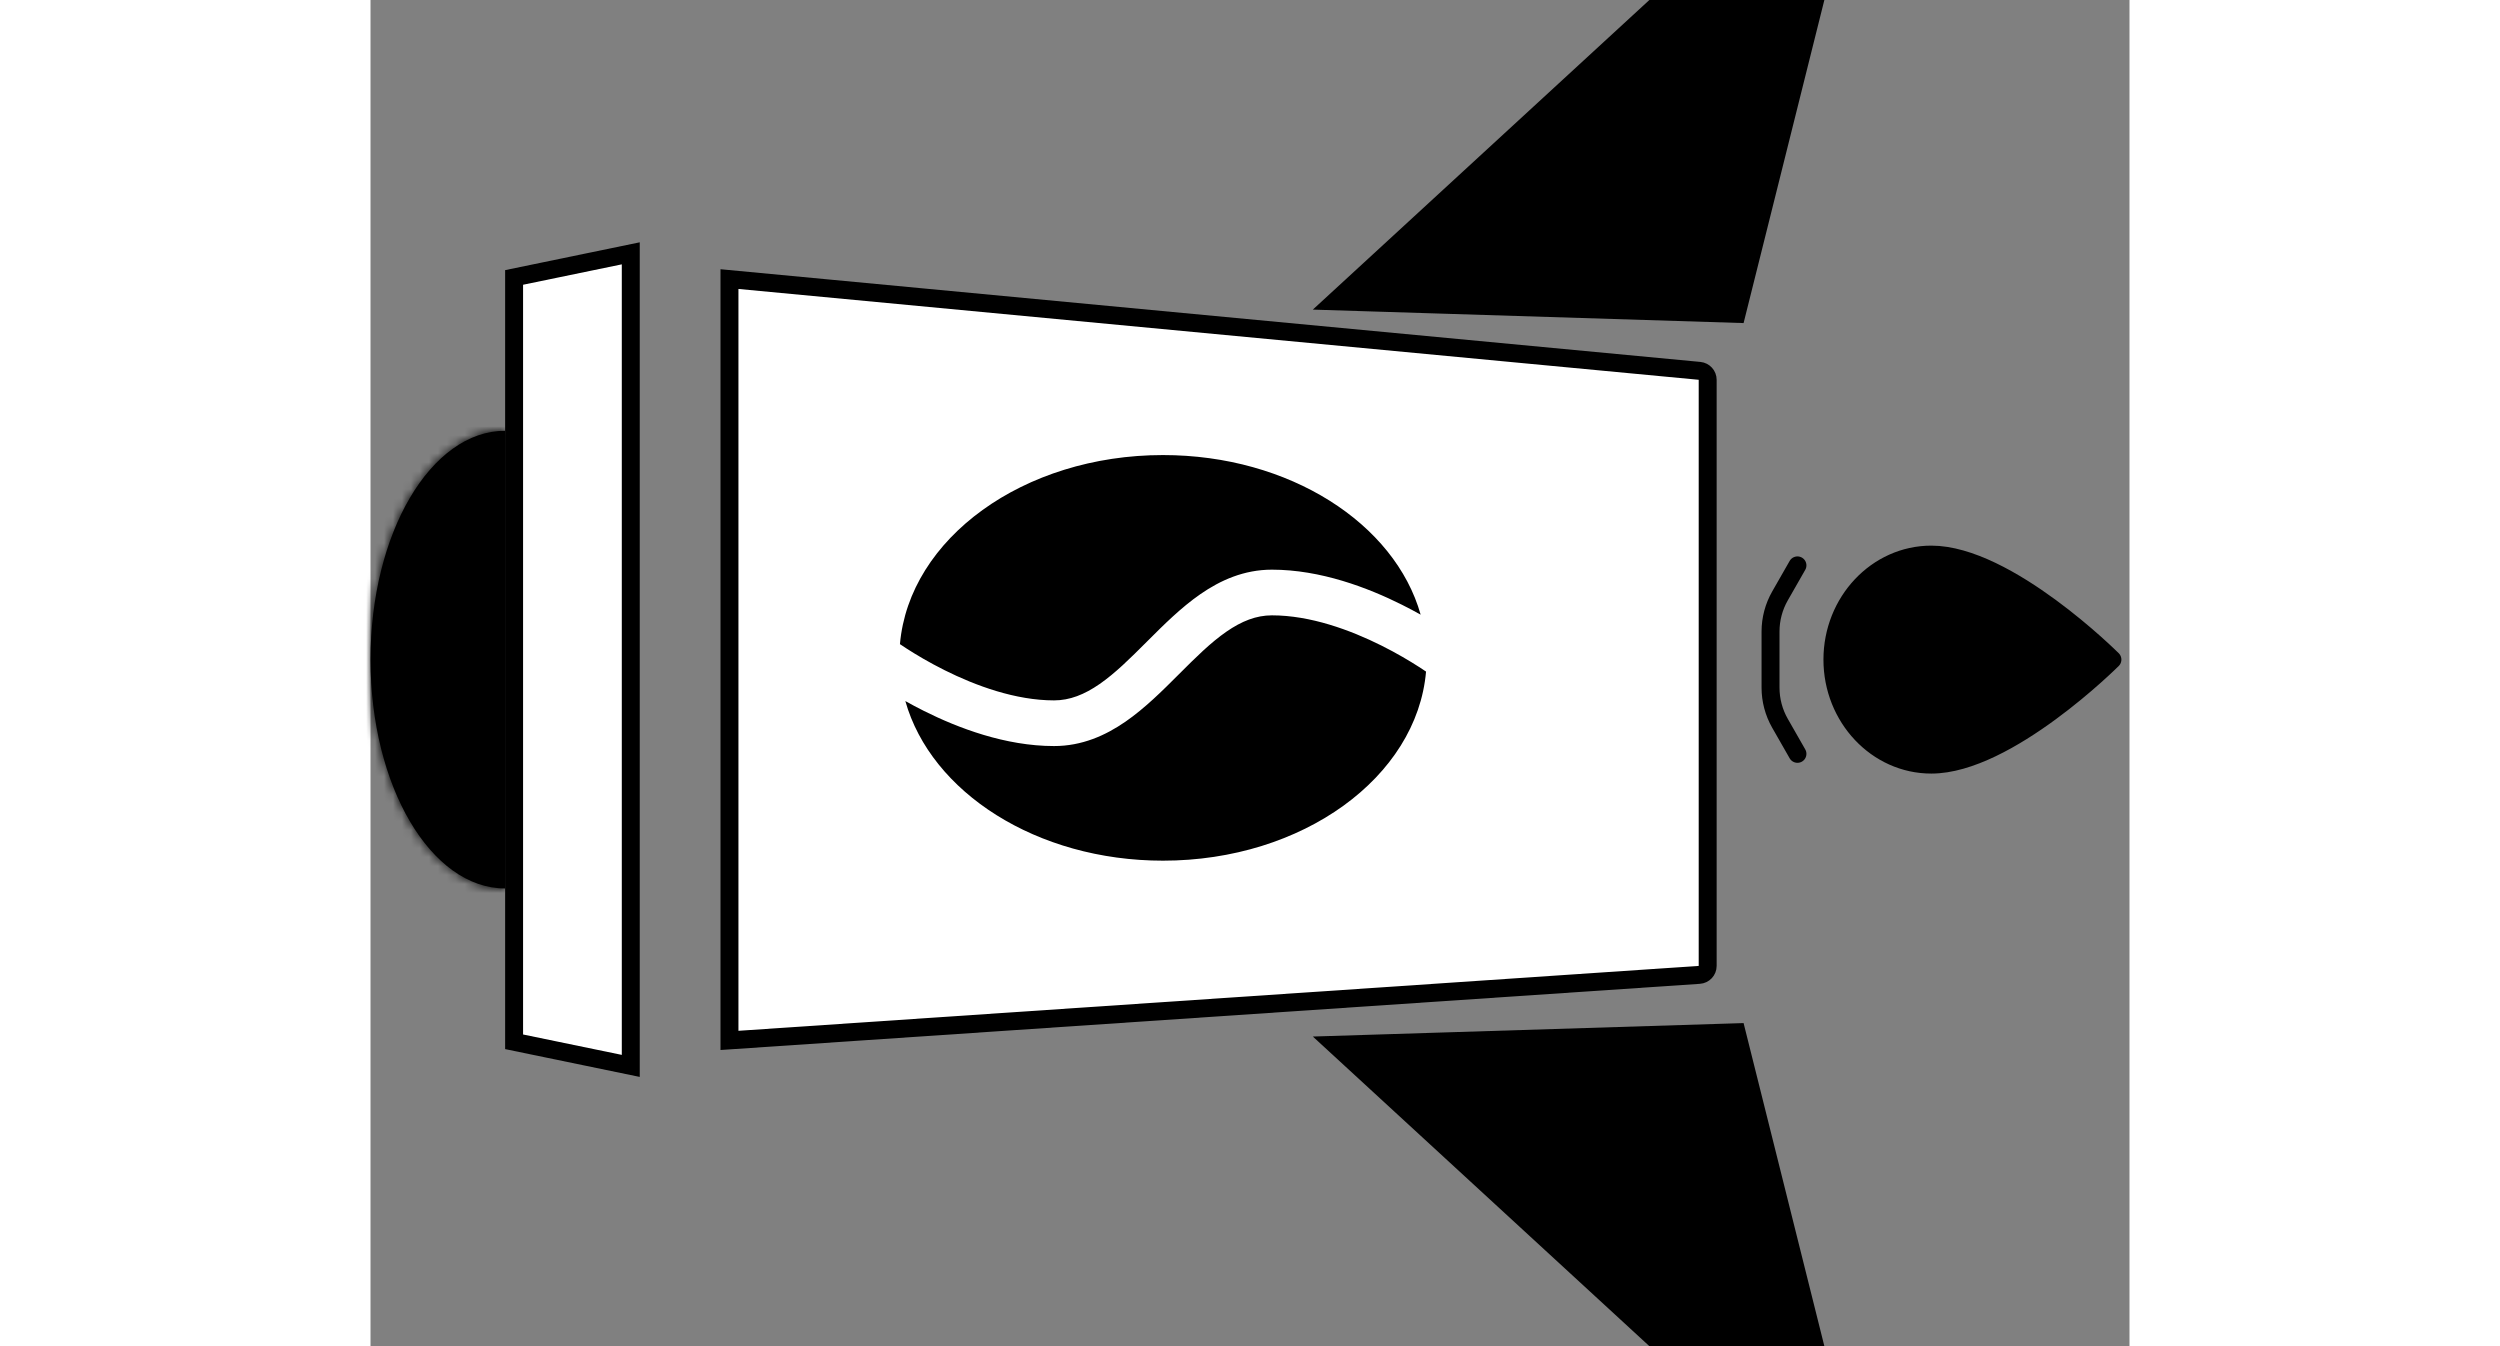 <svg width="130" height="70" viewBox="0 0 196 150" fill="none" xmlns="http://www.w3.org/2000/svg">
<rect x="0" y="0" width="196" height="150" fill="#808080" stroke="none"/>
<path d="M148.092 41.324L39.998 31.099L39.998 115.93L148.065 108.628C148.59 108.593 148.998 108.157 148.998 107.631V42.32C148.998 41.804 148.606 41.373 148.092 41.324Z" fill="white" stroke="black" stroke-width="2"/>
<path d="M16 30.915L16 116.086L29 118.772L29 28.228L16 30.915Z" fill="white" stroke="black" stroke-width="2"/>
<mask id="path-3-inside-1_1916_919" fill="white">
<rect width="99" height="12" rx="1" transform="matrix(0 1 1 0 30 24)"/>
</mask>
<rect width="99" height="12" rx="1" transform="matrix(0 1 1 0 30 24)" fill="white" stroke="black" stroke-width="4" mask="url(#path-3-inside-1_1916_919)"/>
<mask id="path-4-inside-2_1916_919" fill="white">
<path fill-rule="evenodd" clip-rule="evenodd" d="M15 98.999C6.716 98.999 0 87.582 0 73.499C0 59.416 6.716 47.999 15 47.999L15 98.999Z"/>
</mask>
<path fill-rule="evenodd" clip-rule="evenodd" d="M15 98.999C6.716 98.999 0 87.582 0 73.499C0 59.416 6.716 47.999 15 47.999L15 98.999Z" fill="black"/>
<path d="M15 98.999H17V100.999H15V98.999ZM15 47.999V45.999H17V47.999H15ZM2 73.499C2 80.248 3.613 86.26 6.117 90.516C8.649 94.82 11.856 96.999 15 96.999V100.999C9.86 100.999 5.567 97.471 2.67 92.544C-0.255 87.572 -2 80.834 -2 73.499H2ZM15 49.999C11.856 49.999 8.649 52.179 6.117 56.482C3.613 60.739 2 66.751 2 73.499H-2C-2 66.164 -0.255 59.426 2.67 54.454C5.567 49.528 9.86 45.999 15 45.999V49.999ZM17 47.999L17 98.999H13L13 47.999H17Z" fill="black" mask="url(#path-4-inside-2_1916_919)"/>
<path d="M142.89 1L107.48 33.577L152.225 34.975L160.719 1L142.89 1Z" fill="black" stroke="black" stroke-width="2"/>
<path d="M142.89 149L107.48 116.423L152.225 115.025L160.719 149L142.89 149Z" fill="black" stroke="black" stroke-width="2"/>
<g clip-path="url(#clip0_1916_919)">
<path fill-rule="evenodd" clip-rule="evenodd" d="M117.616 74.834C116.595 86.602 103.862 95.903 88.305 95.903C74.227 95.903 62.462 88.287 59.595 78.118C60.234 78.477 60.931 78.85 61.676 79.222C65.462 81.115 70.735 83.132 76.166 83.132C79.276 83.132 81.9 81.954 84.139 80.404C86.301 78.907 88.259 76.95 90.022 75.186L90.104 75.104C91.961 73.247 93.618 71.601 95.367 70.39C97.073 69.209 98.697 68.567 100.443 68.567C104.722 68.567 109.159 70.191 112.657 71.939C114.379 72.8 115.816 73.663 116.819 74.307C117.129 74.506 117.396 74.684 117.616 74.834ZM117.015 68.491C114.147 58.323 102.382 50.707 88.305 50.707C72.748 50.707 60.015 60.008 58.993 71.776C59.213 71.925 59.481 72.103 59.79 72.302C60.793 72.947 62.23 73.809 63.953 74.67C67.45 76.419 71.888 78.043 76.166 78.043C77.912 78.043 79.537 77.4 81.242 76.22C82.992 75.009 84.648 73.362 86.505 71.505L86.587 71.424C88.351 69.66 90.308 67.703 92.47 66.206C94.71 64.655 97.334 63.477 100.443 63.477C105.875 63.477 111.147 65.495 114.933 67.388C115.678 67.76 116.375 68.133 117.015 68.491Z" fill="black"/>
</g>
<path d="M159.002 63L157.056 66.405C156.365 67.614 156.002 68.982 156.002 70.374V73.5V76.625C156.002 78.017 156.365 79.386 157.056 80.594L159.002 84" stroke="black" stroke-width="2" stroke-linecap="round"/>
<path d="M162.898 73.499C162.898 67.047 167.842 61.799 173.918 61.799C182.398 61.799 194.098 73.499 194.098 73.499C194.098 73.499 182.398 85.199 173.918 85.199C167.842 85.199 162.898 79.95 162.898 73.499Z" fill="black"/>
<path d="M162.898 73.499C162.898 70.273 165.37 67.649 168.408 67.649C172.648 67.649 178.498 73.499 178.498 73.499C178.498 73.499 172.648 79.349 168.408 79.349C165.37 79.349 162.898 76.724 162.898 73.499Z" fill="black"/>
<path d="M162.898 73.499C162.898 67.047 167.842 61.799 173.918 61.799C182.398 61.799 194.098 73.499 194.098 73.499C194.098 73.499 182.398 85.199 173.918 85.199C167.842 85.199 162.898 79.95 162.898 73.499ZM162.898 73.499C162.898 70.273 165.37 67.649 168.408 67.649C172.648 67.649 178.498 73.499 178.498 73.499C178.498 73.499 172.648 79.349 168.408 79.349C165.37 79.349 162.898 76.724 162.898 73.499Z" stroke="black" stroke-width="2" stroke-linejoin="round"/>
<defs>
<clipPath id="clip0_1916_919">
<rect width="57" height="57" fill="white" transform="matrix(-0.707 0.707 0.707 0.707 88.305 33)"/>
</clipPath>
</defs>
</svg>
